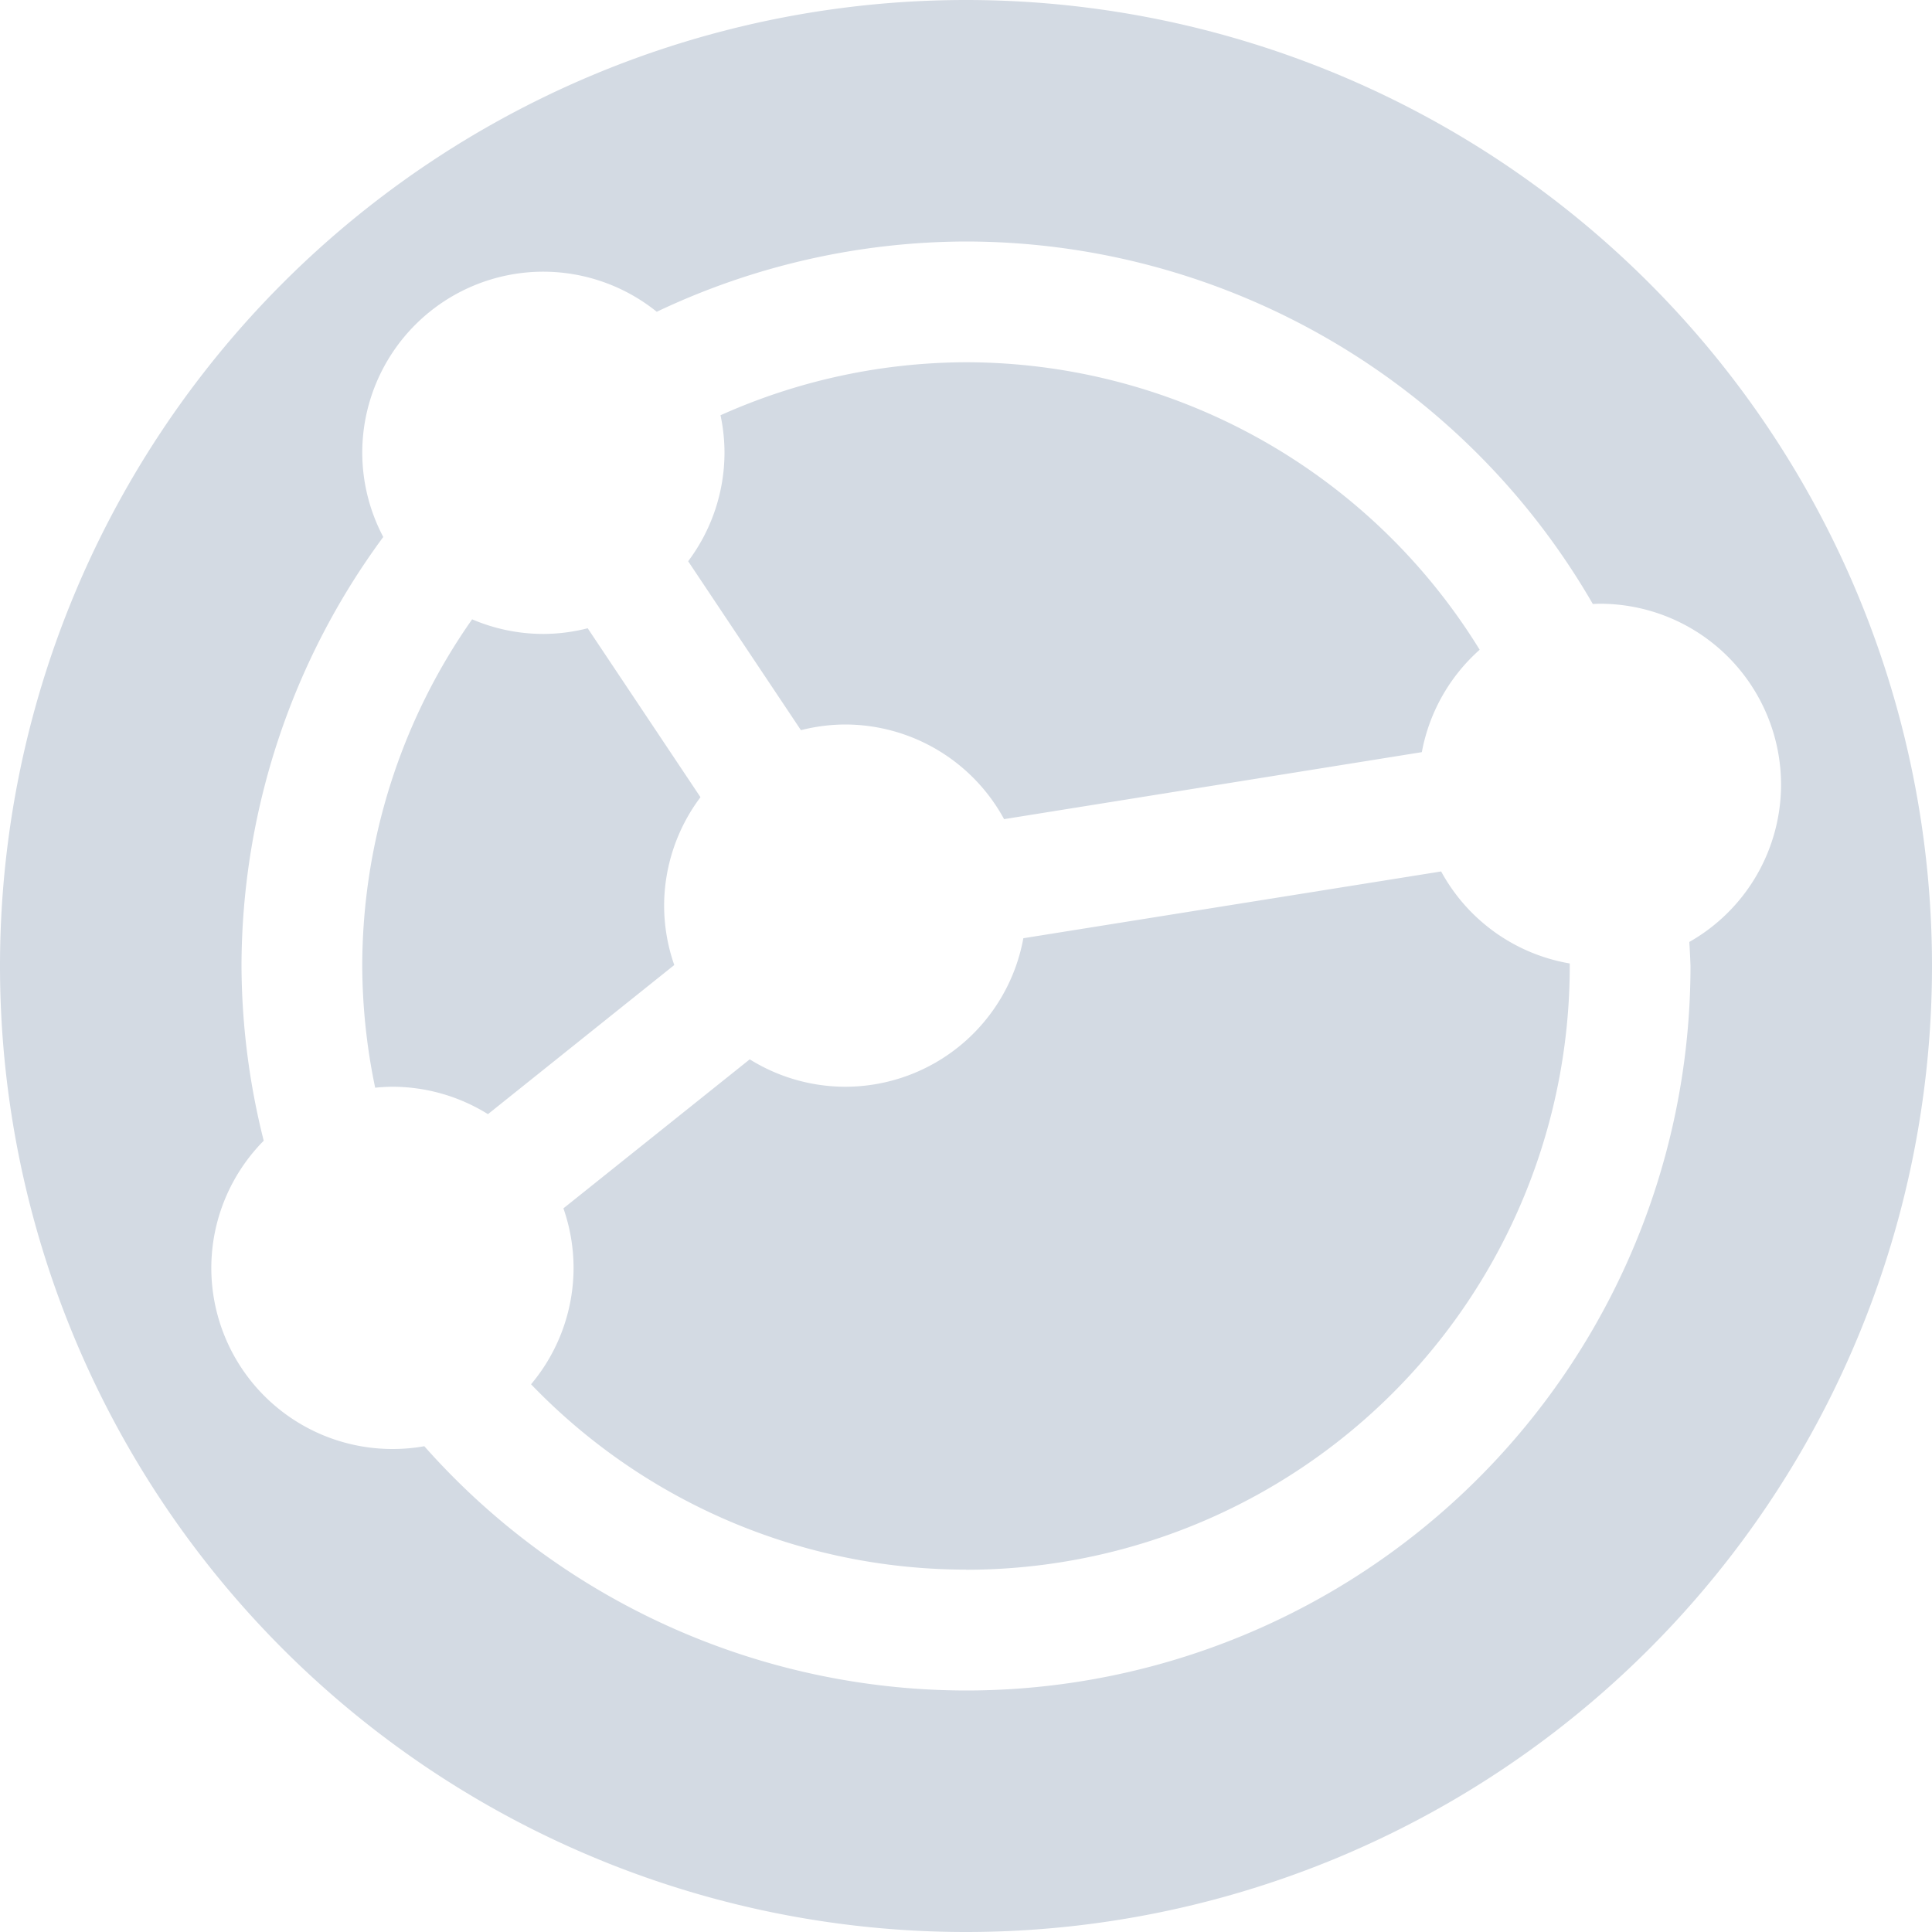 <svg xmlns="http://www.w3.org/2000/svg" width="16" height="16" version="1.1">
 <defs>
  <style id="current-color-scheme" type="text/css">
   .ColorScheme-Text { color:#d3dae3; } .ColorScheme-Highlight { color:#5294e2; }
  </style>
 </defs>
 <g>
  <path style="fill:currentColor" class="ColorScheme-Text" d="M 8,16 A 8,8 0 0 0 16,8 8,8 0 0 0 8,0 8,8 0 0 0 0,8 8,8 0 0 0 8,16 Z M 8,14 A 6,6 0 0 1 3.514,11.977 1.5,1.5 0 0 1 3.25,12 1.5,1.5 0 0 1 1.75,10.5 1.5,1.5 0 0 1 2.184,9.447 6,6 0 0 1 2,8 6,6 0 0 1 3.174,4.447 1.5,1.5 0 0 1 3,3.75 1.5,1.5 0 0 1 4.5,2.25 1.5,1.5 0 0 1 5.439,2.582 6,6 0 0 1 8,2 6,6 0 0 1 13.191,5.002 1.5,1.5 0 0 1 13.25,5 1.5,1.5 0 0 1 14.75,6.5 1.5,1.5 0 0 1 13.99,7.801 6,6 0 0 1 14,8 6,6 0 0 1 8,14 Z M 8,13 A 5,5 0 0 0 13,8 5,5 0 0 0 13,7.979 1.5,1.5 0 0 1 11.935,7.217 L 8.475,7.77 A 1.5,1.5 0 0 1 7,9 1.5,1.5 0 0 1 6.209,8.773 L 4.666,10.007 A 1.5,1.5 0 0 1 4.75,10.499 1.5,1.5 0 0 1 4.398,11.464 5,5 0 0 0 8,12.999 Z M 4.041,9.227 5.584,7.992 A 1.5,1.5 0 0 1 5.5,7.5 1.5,1.5 0 0 1 5.801,6.602 L 4.867,5.203 A 1.5,1.5 0 0 1 4.5,5.25 1.5,1.5 0 0 1 3.91,5.129 5,5 0 0 0 3,8 5,5 0 0 0 3.107,9.008 1.5,1.5 0 0 1 3.25,9 1.5,1.5 0 0 1 4.041,9.227 Z M 8.314,6.784 11.775,6.229 A 1.5,1.5 0 0 1 12.254,5.381 5,5 0 0 0 8,3 5,5 0 0 0 5.967,3.439 1.5,1.5 0 0 1 6,3.75 1.5,1.5 0 0 1 5.699,4.648 L 6.633,6.047 A 1.5,1.5 0 0 1 7,6 1.5,1.5 0 0 1 8.315,6.783 Z"/>
 </g>
</svg>
